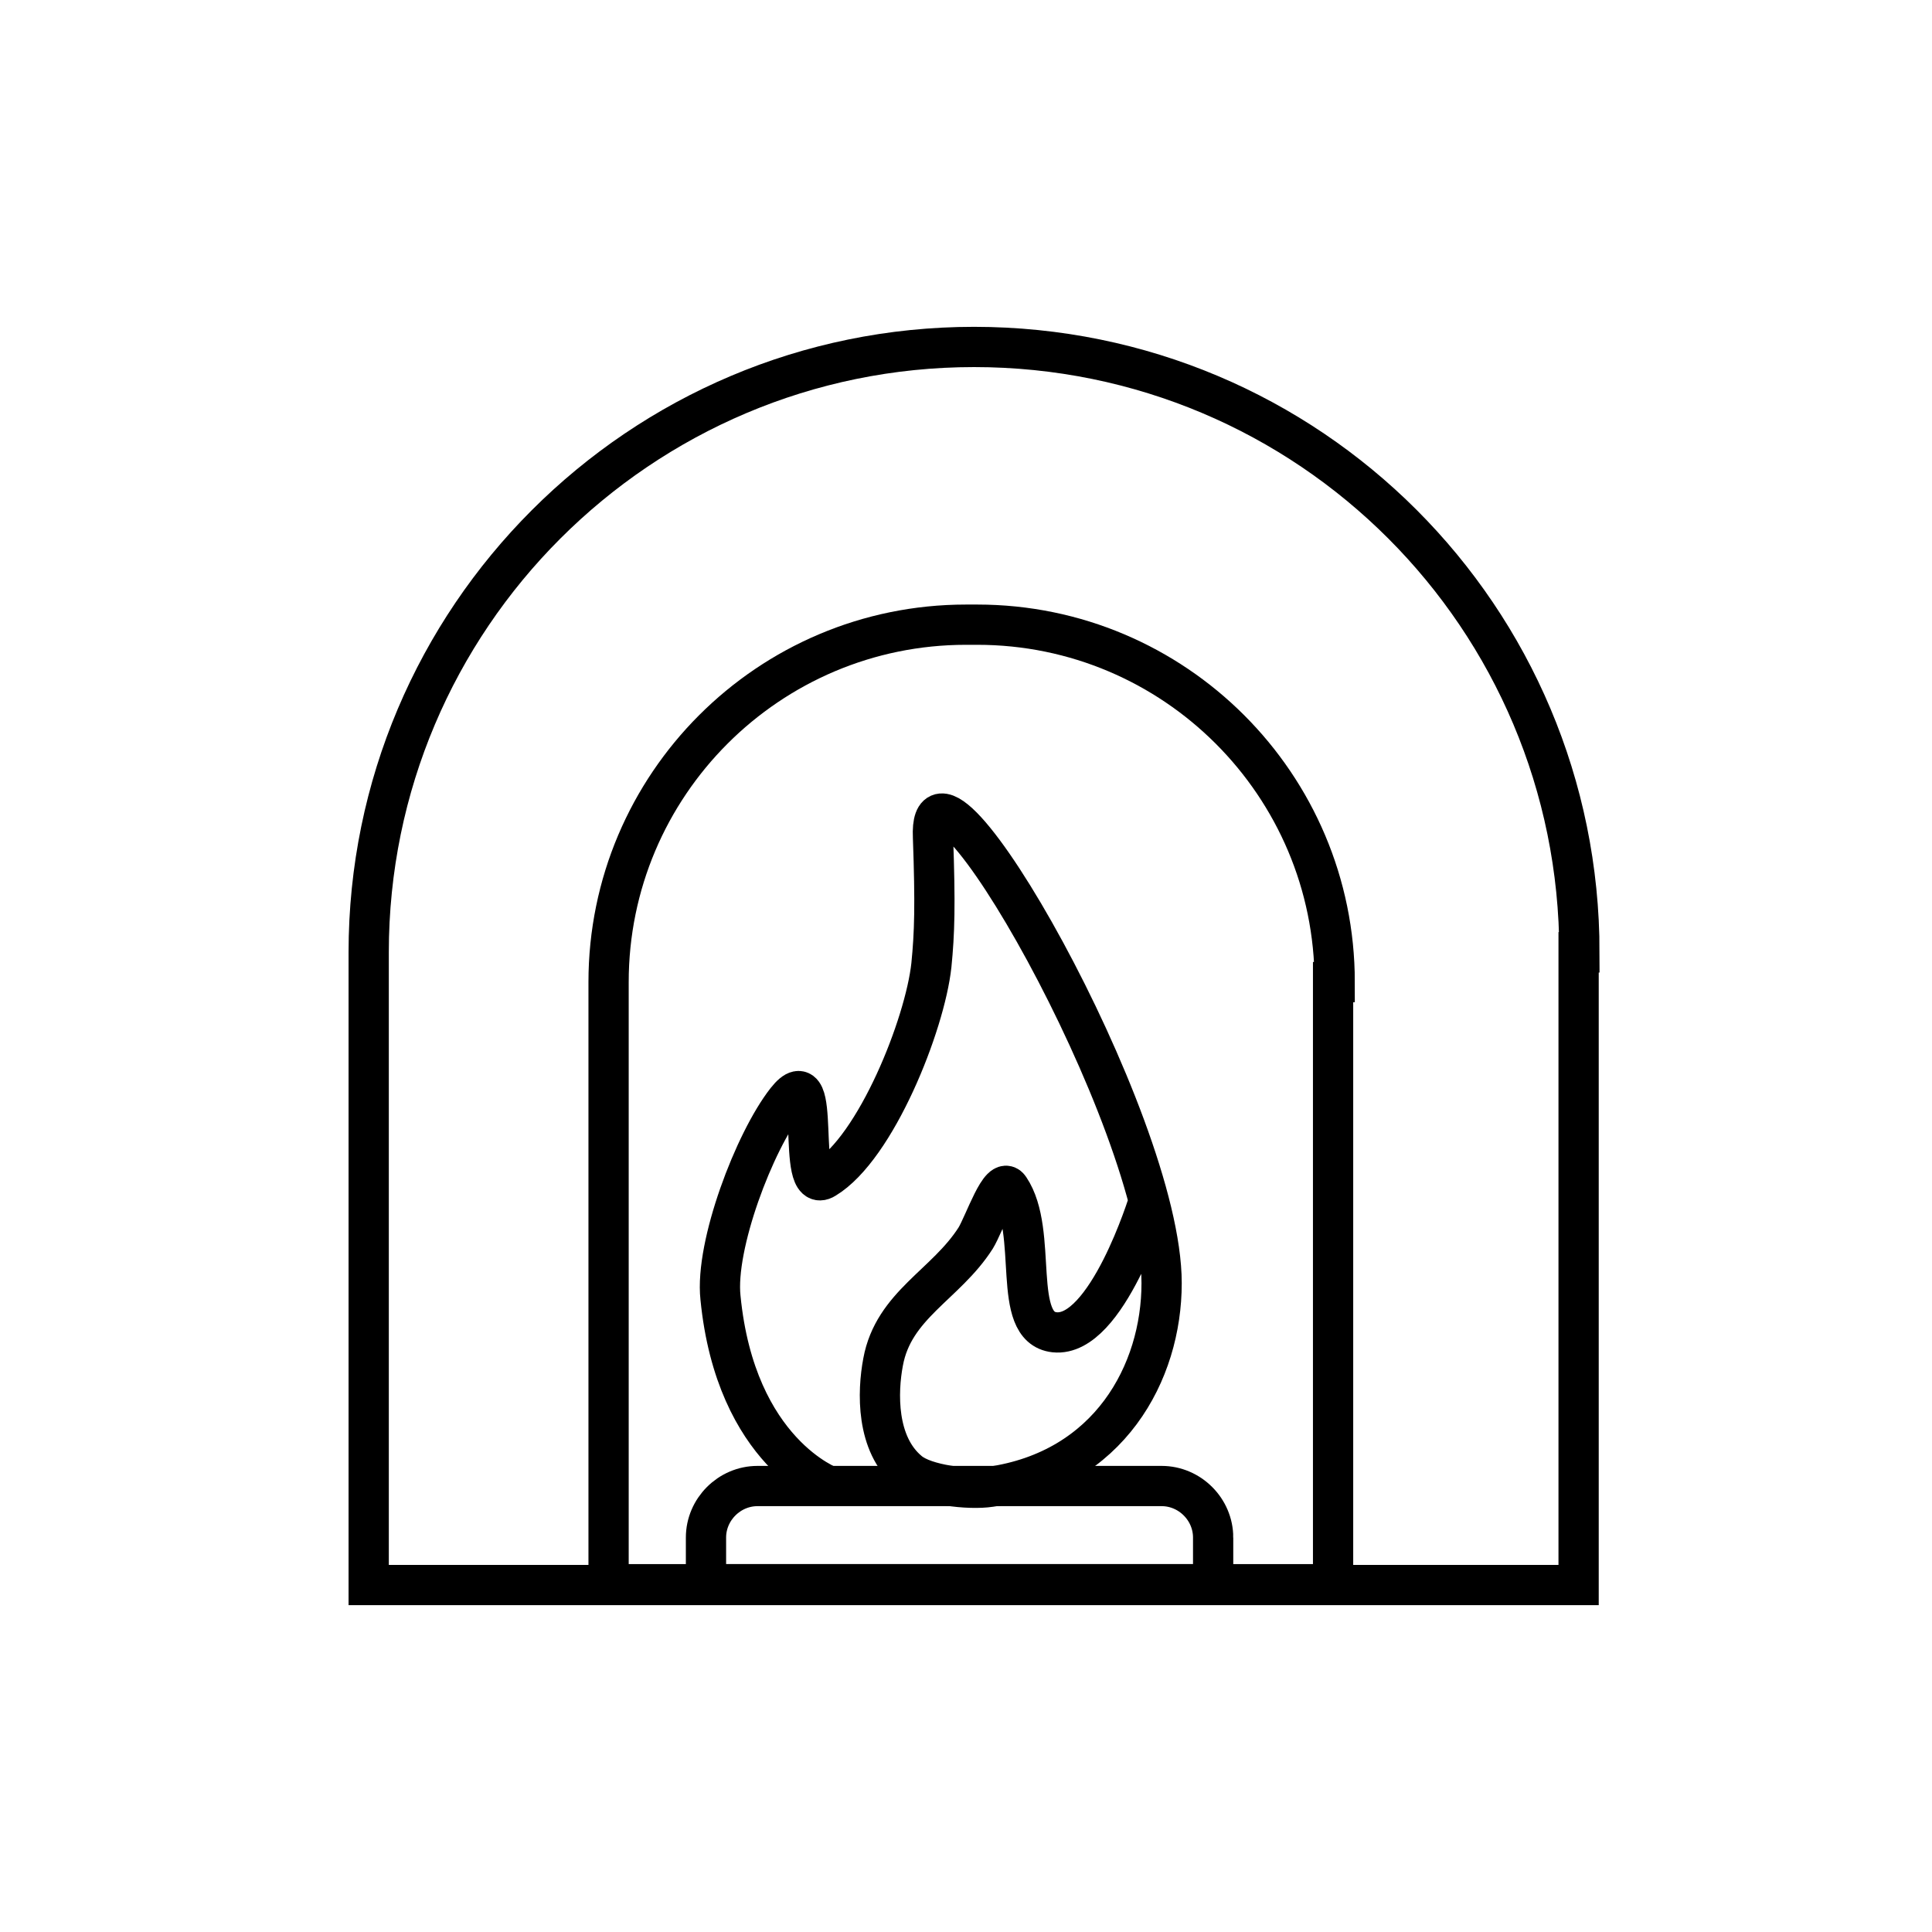<?xml version="1.0" encoding="UTF-8"?>
<svg id="Fireplace" xmlns="http://www.w3.org/2000/svg" viewBox="0 0 24 24">
  <defs>
    <style>
      .cls-1 {
        fill: none;
        stroke: #000;
        stroke-miterlimit: 10;
        stroke-width: .5px;
      }
    </style>
  </defs>
  <path class="cls-1" d="M10.32,18.47s-1.18-.42-1.37-2.35c-.07-.65.42-1.94.82-2.45.46-.58.1,1.21.48.97.63-.38,1.24-1.91,1.32-2.65.04-.4.05-.75.02-1.59-.07-1.56,2.84,3.5,2.84,5.54,0,1.11-.65,2.32-2.13,2.53-.26.04-.81-.02-1.01-.19-.41-.34-.39-.99-.32-1.36.13-.71.78-.96,1.15-1.54.11-.18.31-.79.42-.62.37.55.01,1.73.56,1.79.65.07,1.17-1.63,1.17-1.63"/>
  <path class="cls-1" d="M19.61,11.83v7.86H4.58v-7.86c0-4.15,3.37-7.52,7.52-7.52,2.08,0,3.96.84,5.32,2.2,1.36,1.36,2.2,3.24,2.2,5.32Z"/>
  <path class="cls-1" d="M16.56,12.2v7.48H7.56v-7.48c0-2.45,1.99-4.44,4.44-4.44h.14c2.45,0,4.44,1.99,4.44,4.44Z"/>
  <path class="cls-1" d="M15.07,19.1v.58h-6.3v-.58c0-.35.29-.64.64-.64h5.02c.35,0,.64.29.64.64Z"/>
</svg>